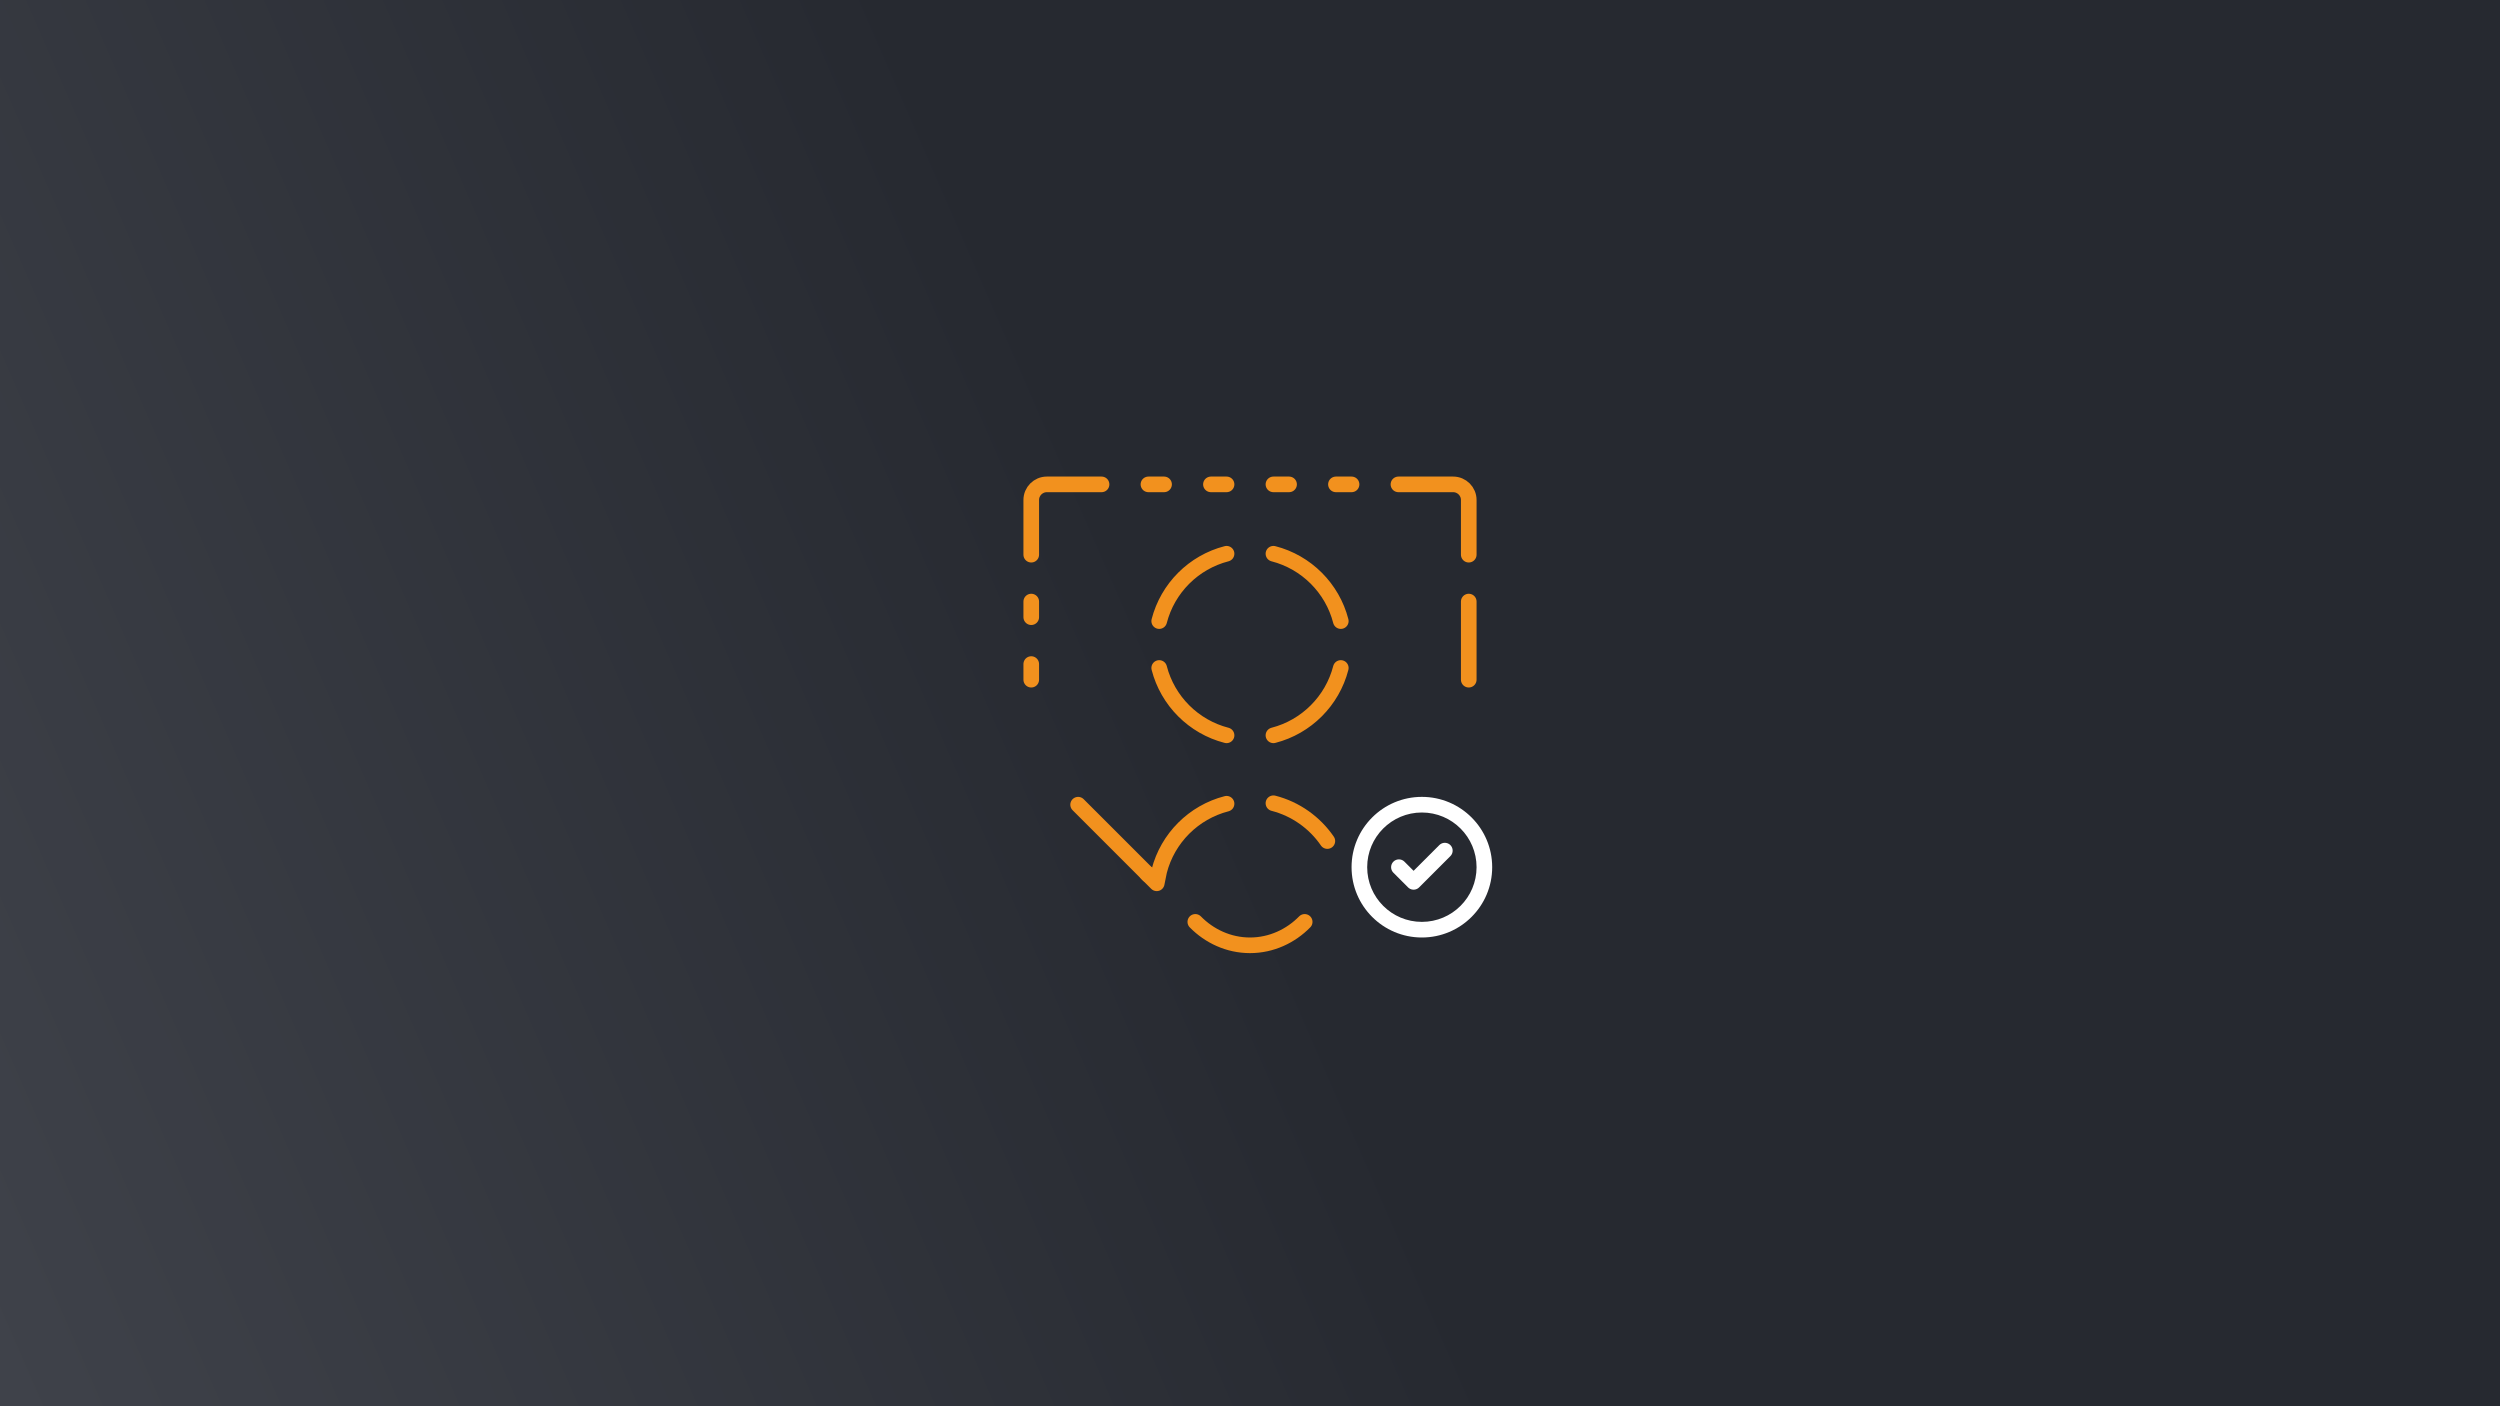 <svg width="800" height="450" viewBox="0 0 800 450" fill="none" xmlns="http://www.w3.org/2000/svg">
<rect x="0" y="0" width="800" height="450" fill="#808080" stroke="none"/>
<rect width="800" height="450" fill="url(#paint0_linear_6312_3843)"/>
<path d="M372.5 155H367.5" stroke="#F2911E" stroke-width="5" stroke-linecap="round"/>
<path d="M392.5 155H387.5" stroke="#F2911E" stroke-width="5" stroke-linecap="round"/>
<path d="M412.5 155H407.5" stroke="#F2911E" stroke-width="5" stroke-linecap="round"/>
<path d="M432.5 155H427.5" stroke="#F2911E" stroke-width="5" stroke-linecap="round"/>
<path d="M330 212.5L330 217.5" stroke="#F2911E" stroke-width="5" stroke-linecap="round"/>
<path d="M330 192.5L330 197.5" stroke="#F2911E" stroke-width="5" stroke-linecap="round"/>
<path d="M345 257.5L367.5 280" stroke="#F2911E" stroke-width="5" stroke-linecap="round"/>
<path d="M470.001 177.5L470.001 160C470.001 157.239 467.762 155 465.001 155H447.501" stroke="#F2911E" stroke-width="5" stroke-linecap="round"/>
<path d="M329.999 177.5L329.999 160C329.999 157.239 332.238 155 334.999 155H352.499" stroke="#F2911E" stroke-width="5" stroke-linecap="round"/>
<path d="M382.499 295C386.946 299.538 393.144 302.5 400 302.5C406.856 302.5 413.053 299.538 417.5 295" stroke="#F2911E" stroke-width="5" stroke-linecap="round"/>
<path d="M407.5 257.039C414.614 258.87 420.707 263.245 424.751 269.136" stroke="#F2911E" stroke-width="5" stroke-linecap="round"/>
<path d="M429.055 213.75C426.342 224.292 418.042 232.592 407.5 235.305" stroke="#F2911E" stroke-width="5" stroke-linecap="round"/>
<path d="M447.652 277.5L452.349 282.197L462.349 272.197" stroke="white" stroke-width="5" stroke-linecap="round" stroke-linejoin="round"/>
<path d="M392.5 177.195C381.958 179.908 373.658 188.208 370.945 198.75" stroke="#F2911E" stroke-width="5" stroke-linecap="round"/>
<path d="M429.055 198.75C426.342 188.208 418.042 179.908 407.5 177.195" stroke="#F2911E" stroke-width="5" stroke-linecap="round"/>
<path d="M392.5 235.305C381.958 232.592 373.658 224.292 370.945 213.75" stroke="#F2911E" stroke-width="5" stroke-linecap="round"/>
<path d="M392.5 257.195C381.958 259.908 373.658 268.208 370.945 278.75L370.156 282.656L367.031 279.531" stroke="#F2911E" stroke-width="5" stroke-linecap="round" stroke-linejoin="round"/>
<path d="M432.5 277.5C432.5 265.074 442.574 255 455 255C467.426 255 477.5 265.074 477.5 277.5C477.5 289.926 467.426 300 455 300C442.574 300 432.5 289.926 432.5 277.5ZM437.5 277.5C437.5 287.165 445.335 295 455 295C464.665 295 472.5 287.165 472.5 277.5C472.5 267.835 464.665 260 455 260C445.335 260 437.5 267.835 437.5 277.5Z" fill="white"/>
<path d="M470 192.5L470 217.5" stroke="#F2911E" stroke-width="5" stroke-linecap="round"/>
<defs>
<linearGradient id="paint0_linear_6312_3843" x1="795.549" y1="7.11824e-06" x2="-34.159" y2="361.346" gradientUnits="userSpaceOnUse">
<stop offset="0.518" stop-color="#262930"/>
<stop offset="1" stop-color="#3F424A"/>
</linearGradient>
</defs>
</svg>
